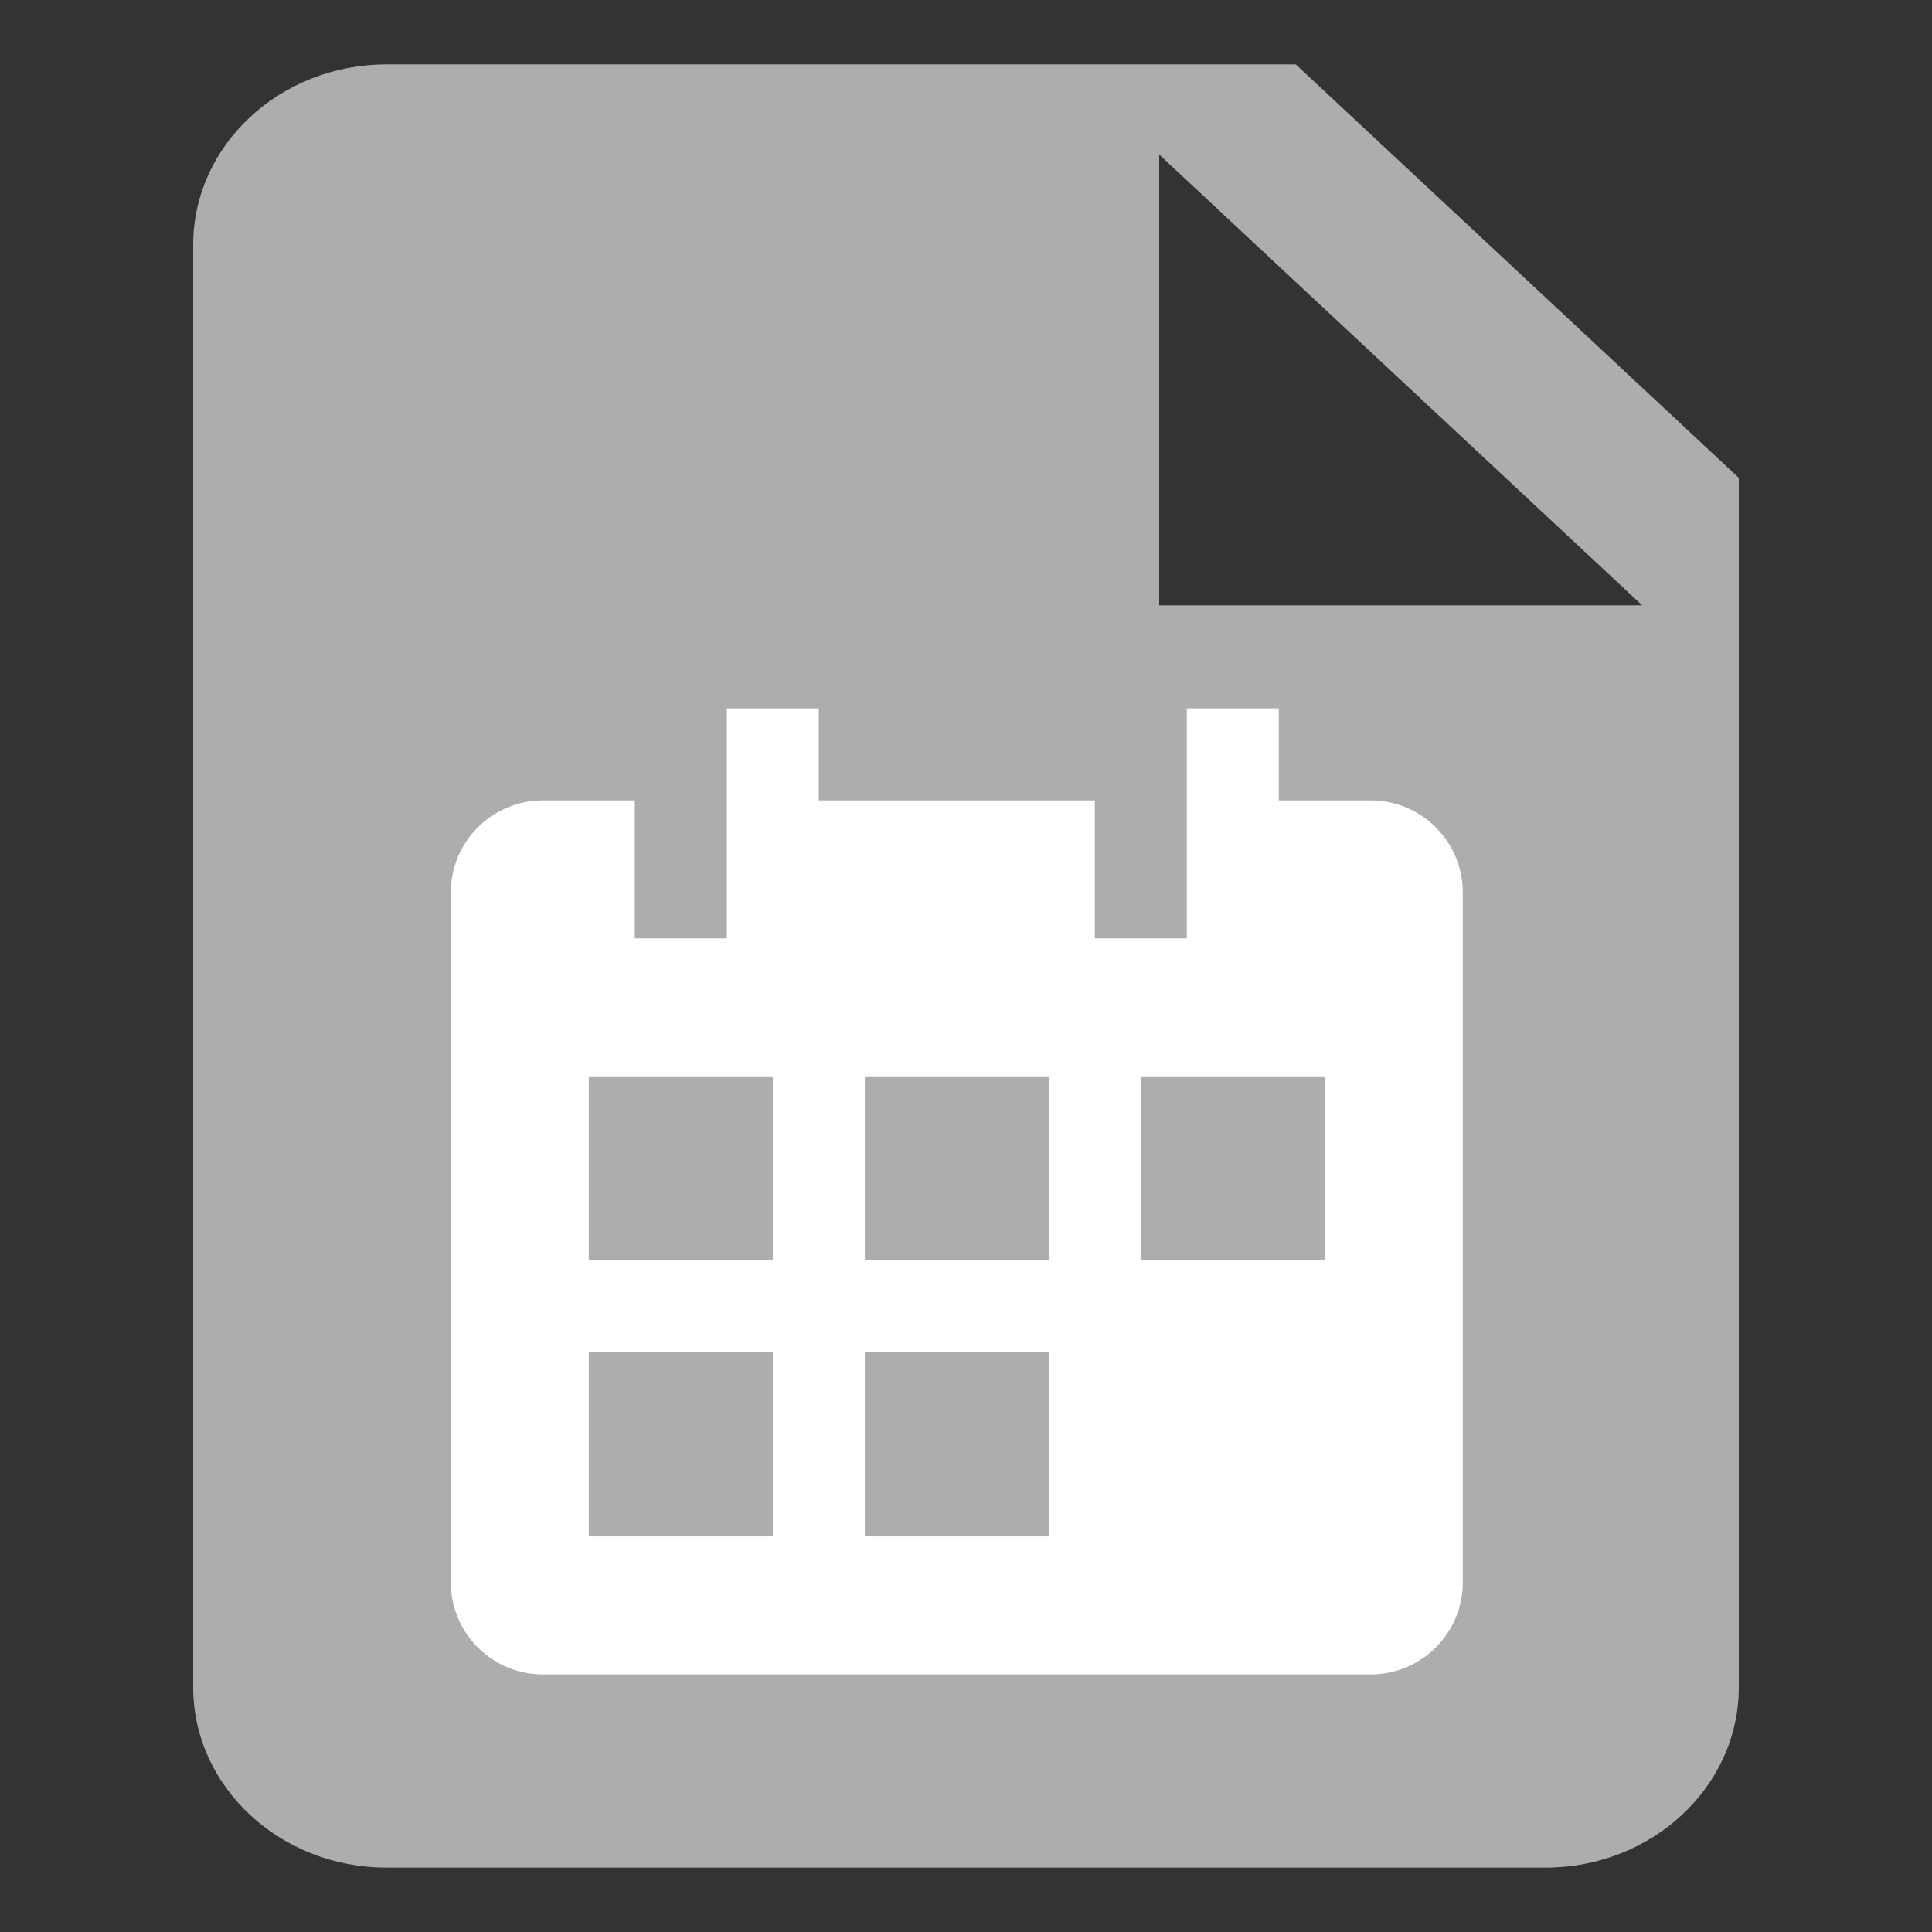 <svg width="30" height="30" viewBox="0 0 30 30" fill="none" xmlns="http://www.w3.org/2000/svg">
<rect x="0" y="0" width="30" height="30" fill="#333333" stroke="none"/>
<g opacity="0.6">
<path d="M20.121 1H6C4.346 1 3 2.257 3 3.8V26.2C3 27.744 4.346 29 6 29H24C25.654 29 27 27.744 27 26.2V7.42L20.121 1ZM18 9.4V2.4L25.5 9.4H18Z" fill="white"/>
</g>
<path d="M21.286 12.429H19.857V11H18.429V14.571H17V12.429H12.714V11H11.286V14.571H9.857V12.429H8.429C7.641 12.429 7 13.07 7 13.857V24.571C7 25.359 7.641 26 8.429 26H21.286C22.074 26 22.714 25.359 22.714 24.571V13.857C22.714 13.07 22.074 12.429 21.286 12.429ZM12 23.857H9.143V21H12V23.857ZM12 19.571H9.143V16.714H12V19.571ZM16.286 23.857H13.429V21H16.286V23.857ZM16.286 19.571H13.429V16.714H16.286V19.571ZM20.571 19.571H17.714V16.714H20.571V19.571Z" fill="white"/>
</svg>
